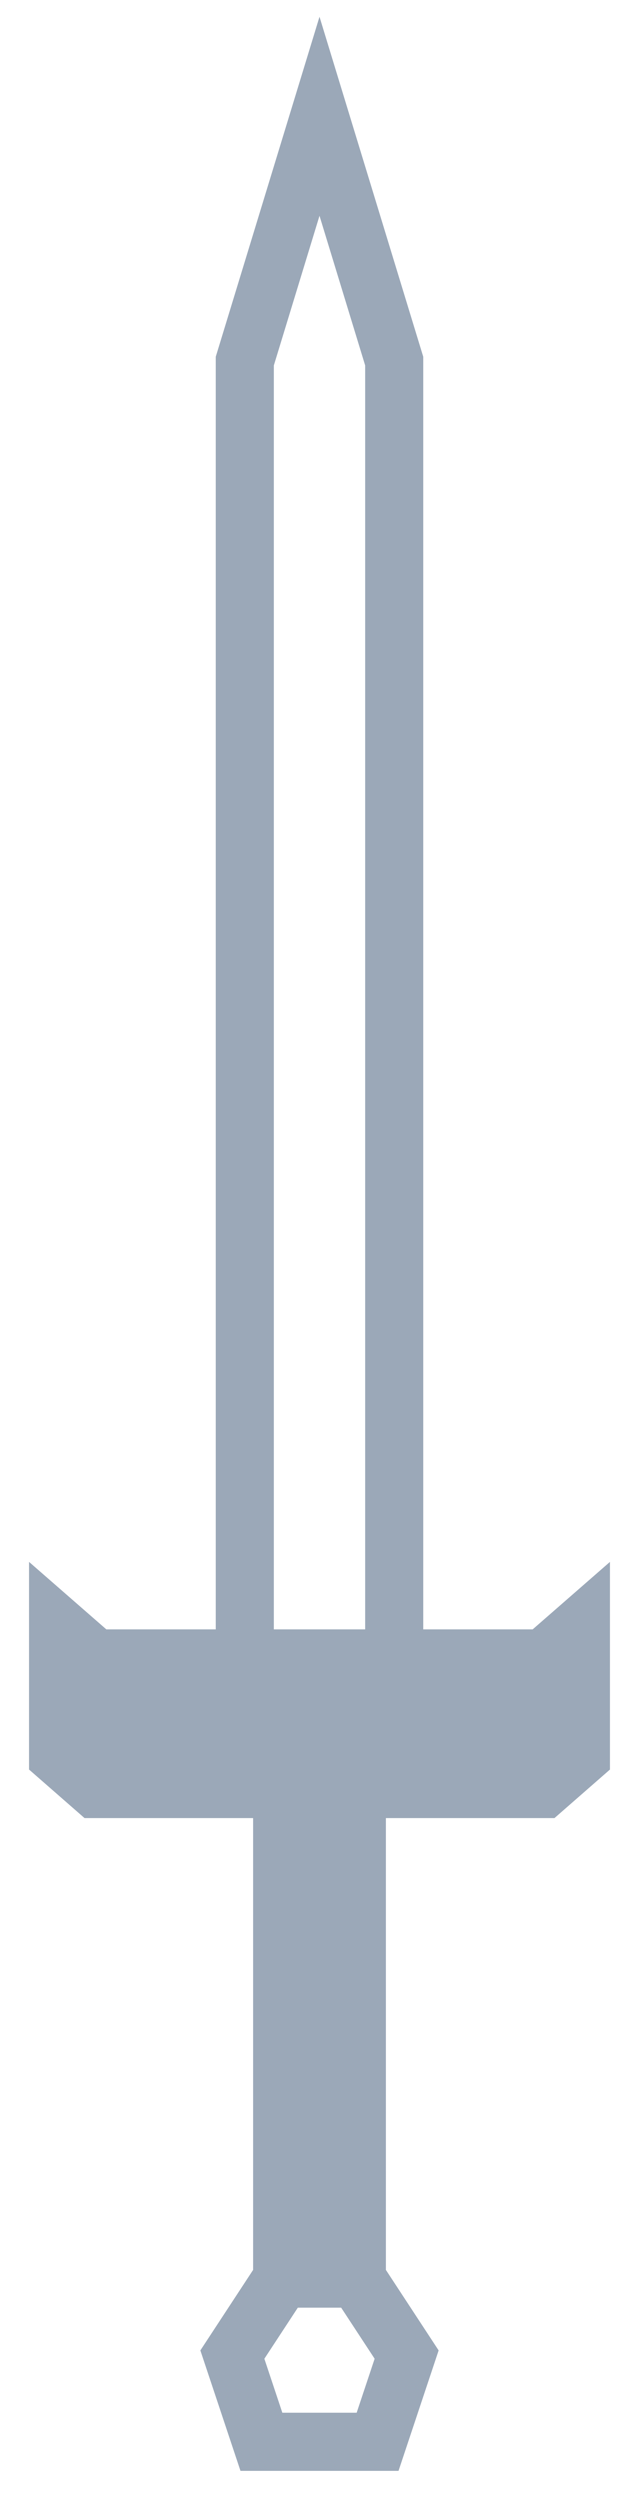 <svg width="11" height="43" viewBox="0 0 11 43" fill="none" xmlns="http://www.w3.org/2000/svg">
<path d="M6.143 39.193V30.772H4.857V39.193M6.143 39.193H4.857M6.143 39.193L7 40.5L6.5 42H4.5L4 40.5L4.857 39.193M5.5 2L4.214 6.211V28.526H6.786V6.211L5.5 2ZM9.357 28.526L10 27.965V30.21L9.357 30.772H5.5H1.643L1 30.21V27.965L1.643 28.526H5.5H9.357Z" stroke="#9BA8B8"/>
<rect x="1" y="28.5" width="9" height="2" fill="#9BA8B8"/>
<rect x="4.5" y="39.5" width="9" height="2" transform="rotate(-90 4.5 39.5)" fill="#9BA8B8"/>
</svg>
